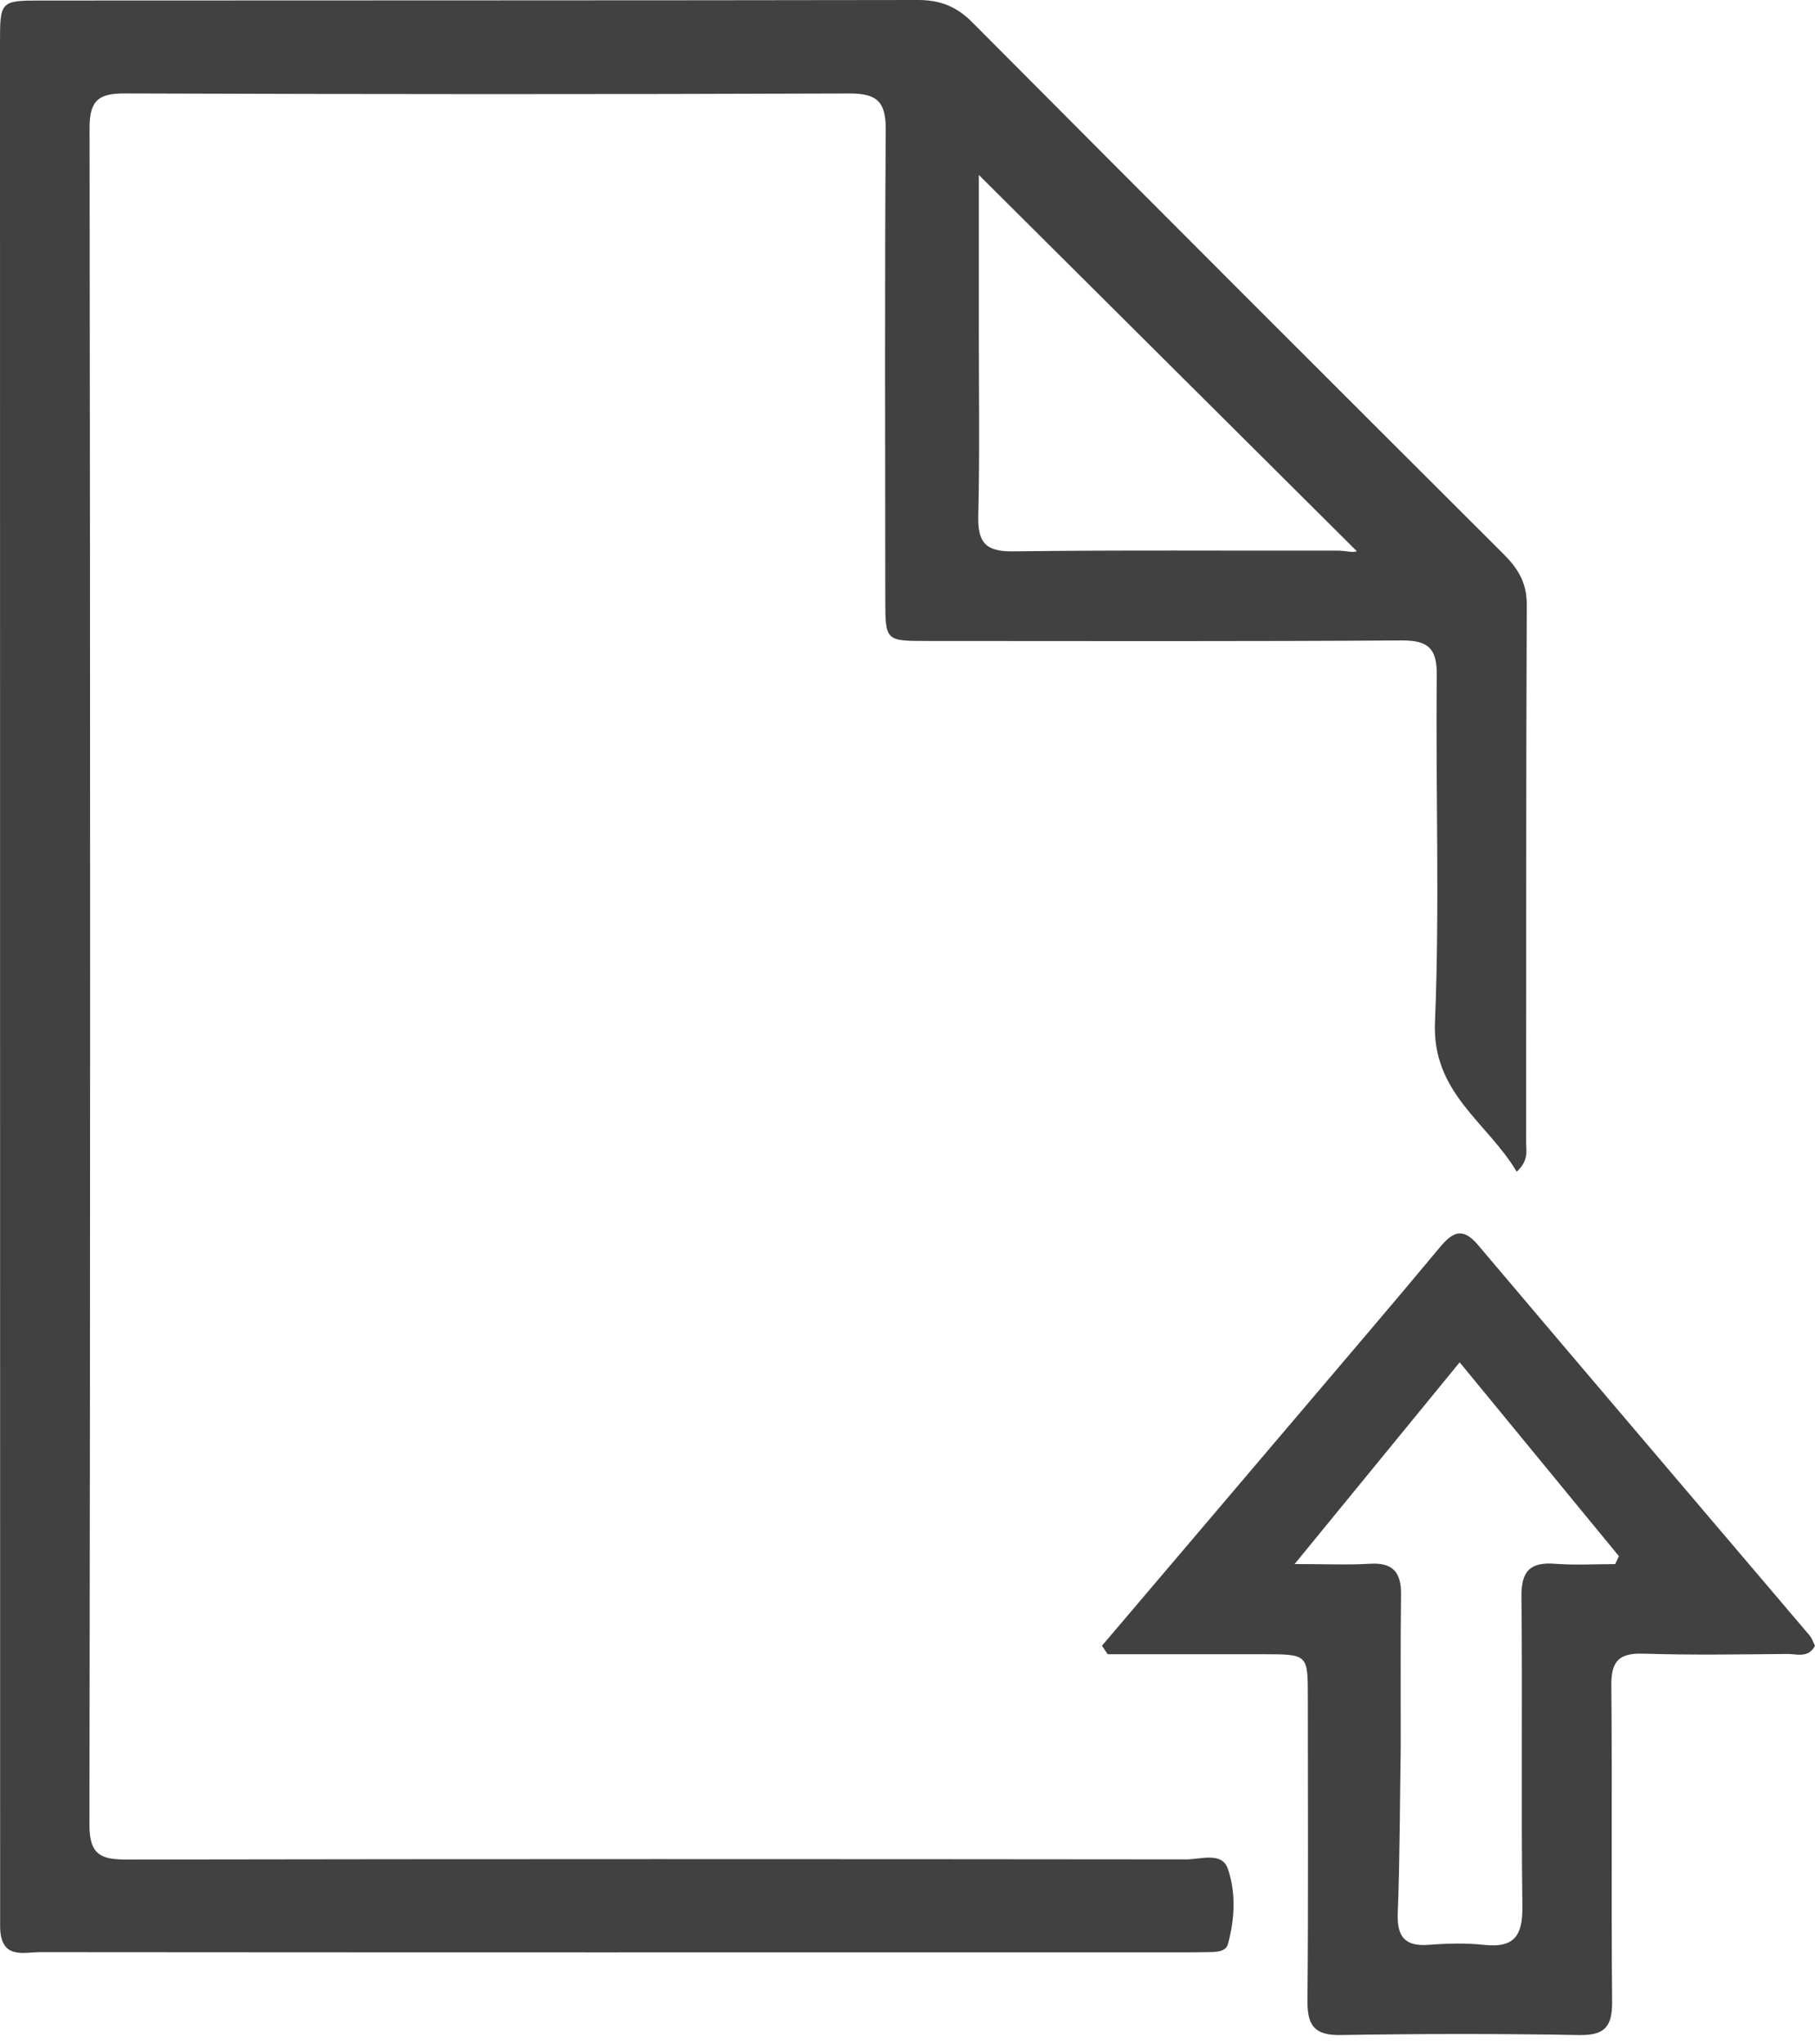 <svg width="151" height="170" viewBox="0 0 151 170" fill="none" xmlns="http://www.w3.org/2000/svg">
<path d="M0.011 160.257C0.004 107.853 0.001 55.691 6.54202e-08 3.529C-6.01903e-05 0.117 0.041 0.046 3.362 0.044C27.699 0.028 52.036 0.041 76.372 1.34682e-05C78.201 -0.003 79.573 0.532 80.884 1.85C95.586 16.631 110.331 31.369 125.091 46.092C126.291 47.288 127.028 48.481 127.02 50.295C126.953 65.186 126.984 80.077 126.964 94.969C126.963 95.686 127.224 96.497 126.185 97.469C123.737 93.345 119.137 90.942 119.383 85.04C119.783 75.441 119.432 65.813 119.534 56.199C119.558 53.959 118.851 53.26 116.617 53.274C103.428 53.361 90.238 53.324 77.049 53.319C73.68 53.318 73.654 53.28 73.653 49.881C73.648 36.862 73.597 23.843 73.69 10.824C73.707 8.482 72.999 7.766 70.646 7.775C50.564 7.853 30.482 7.842 10.4 7.772C8.23 7.765 7.449 8.324 7.452 10.631C7.513 57.687 7.518 104.744 7.441 151.8C7.437 154.374 8.478 154.686 10.622 154.683C39.979 154.632 69.336 154.64 98.693 154.67C99.889 154.671 101.654 154.016 102.15 155.448C102.837 157.428 102.728 159.648 102.158 161.715C101.965 162.418 101.036 162.377 100.363 162.388C98.747 162.415 97.13 162.402 95.513 162.402C64.794 162.405 34.076 162.414 3.357 162.387C1.98 162.385 0.037 163.046 0.011 160.257ZM81.434 27.354C81.432 32.541 81.513 37.731 81.388 42.915C81.336 45.096 81.972 45.894 84.266 45.864C93.278 45.748 102.293 45.822 111.307 45.805C111.954 45.804 112.66 46.015 112.871 45.84C102.369 35.388 91.85 24.918 81.434 14.552C81.434 18.364 81.434 22.604 81.434 27.354Z" fill="#414141"/>
<path d="M108.287 117.357C112.2 112.742 116.022 108.29 119.771 103.777C120.849 102.481 121.673 102.035 122.966 103.564C132.134 114.408 141.351 125.21 150.543 136.033C150.753 136.281 150.854 136.62 151 136.906C150.429 137.963 149.472 137.573 148.7 137.581C144.703 137.62 140.703 137.683 136.71 137.557C134.708 137.494 134.038 138.172 134.056 140.182C134.137 148.941 134.038 157.702 134.121 166.461C134.14 168.505 133.586 169.318 131.409 169.28C124.777 169.164 118.141 169.172 111.509 169.279C109.335 169.314 108.756 168.459 108.775 166.423C108.853 158.004 108.808 149.584 108.806 141.164C108.805 137.61 108.802 137.607 105.12 137.604C100.8 137.601 96.481 137.604 92.16 137.604C91.999 137.37 91.837 137.136 91.675 136.902C97.173 130.434 102.671 123.965 108.287 117.357ZM116.534 145.345C116.463 149.934 116.465 154.526 116.287 159.111C116.209 161.109 116.872 161.933 118.898 161.775C120.42 161.656 121.972 161.618 123.485 161.782C125.996 162.053 126.688 160.992 126.656 158.585C126.543 149.997 126.671 141.407 126.577 132.819C126.554 130.677 127.308 129.92 129.386 130.08C131.04 130.207 132.711 130.106 134.374 130.106C134.477 129.885 134.581 129.665 134.684 129.444C130.362 124.183 126.039 118.923 121.438 113.322C116.865 118.911 112.55 124.184 107.707 130.101C110.327 130.101 112.163 130.188 113.988 130.077C115.892 129.961 116.58 130.807 116.559 132.617C116.51 136.693 116.537 140.77 116.534 145.345Z" fill="#414141"/>
</svg>
